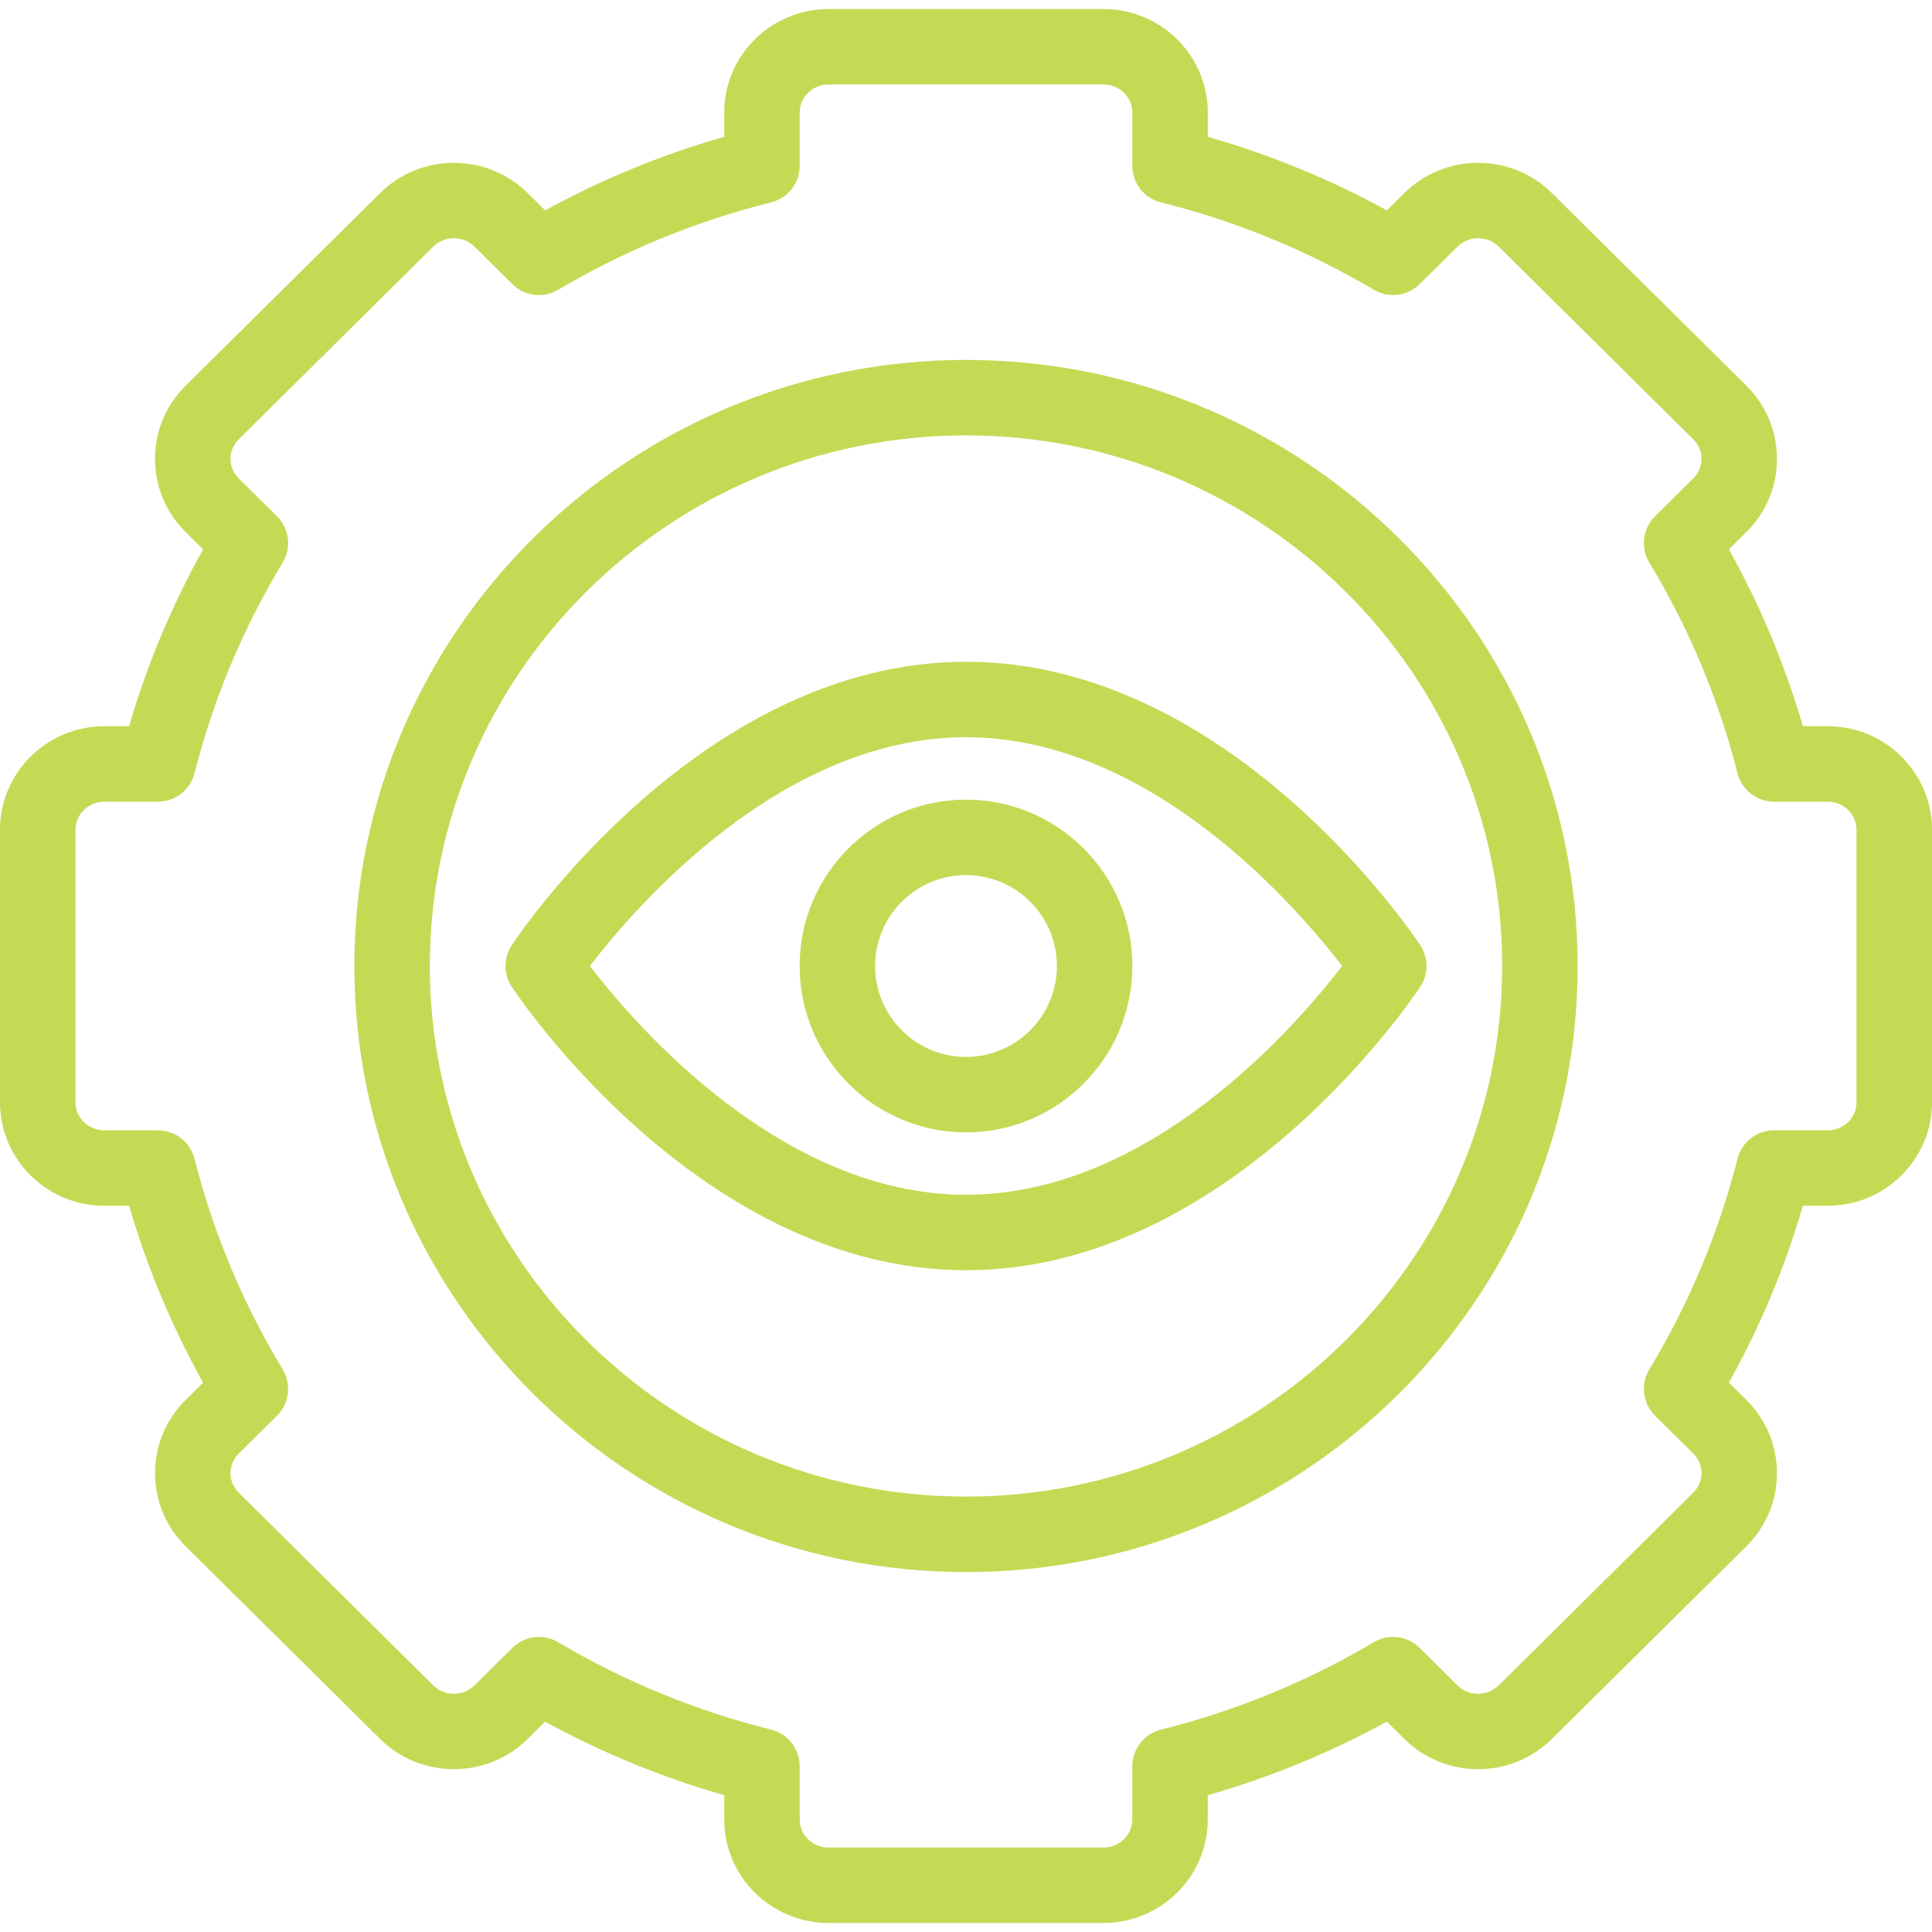 <svg id="Capa_1" fill="#C4DA55" enable-background="new 0 0 512 512" height="512" viewBox="0 0 512 512" width="512" xmlns="http://www.w3.org/2000/svg"><g><path d="m484.349 192.454h-6.563c-4.747-16.291-11.32-31.999-19.611-46.869l4.627-4.582c5.231-5.18 8.112-12.069 8.112-19.4s-2.881-14.221-8.111-19.4l-51.548-51.049c-10.774-10.67-28.305-10.67-39.079 0l-4.64 4.596c-15.057-8.248-30.965-14.783-47.465-19.496v-6.446c0-15.118-12.404-27.418-27.65-27.418h-72.84c-15.247 0-27.65 12.3-27.65 27.418v6.446c-16.5 4.714-32.409 11.248-47.465 19.496l-4.64-4.594c-10.774-10.673-28.305-10.671-39.08-.002l-51.549 51.048c-5.23 5.181-8.111 12.071-8.111 19.402 0 7.33 2.881 14.22 8.111 19.399l4.627 4.582c-8.291 14.87-14.864 30.578-19.611 46.869h-6.563c-15.246 0-27.65 12.3-27.65 27.419v72.254c0 15.118 12.404 27.418 27.651 27.418h6.563c4.747 16.291 11.32 32 19.611 46.869l-4.627 4.582c-5.231 5.179-8.112 12.068-8.112 19.399s2.88 14.222 8.111 19.402l51.548 51.048c10.774 10.67 28.305 10.67 39.079 0l4.64-4.596c15.056 8.249 30.965 14.783 47.465 19.497v6.446c0 15.118 12.404 27.418 27.65 27.418h72.84c15.247 0 27.65-12.3 27.65-27.418v-6.446c16.5-4.714 32.409-11.248 47.465-19.497l4.64 4.596c10.774 10.67 28.305 10.67 39.079 0l51.548-51.048c5.231-5.181 8.112-12.071 8.111-19.402 0-7.331-2.881-14.221-8.112-19.399l-4.626-4.582c8.292-14.87 14.864-30.578 19.611-46.869h6.563c15.247 0 27.651-12.3 27.651-27.418v-72.254c.001-15.119-12.403-27.419-27.65-27.419zm7.651 99.673c0 4.09-3.432 7.418-7.651 7.418h-14.199c-4.574 0-8.565 3.104-9.692 7.537-4.989 19.627-12.852 38.411-23.372 55.829-2.387 3.953-1.757 9.026 1.523 12.275l10.12 10.021c1.409 1.396 2.184 3.238 2.184 5.19.001 1.952-.775 3.795-2.185 5.19l-51.548 51.048c-3.014 2.986-7.918 2.984-10.932 0l-10.032-9.936c-3.231-3.201-8.218-3.817-12.133-1.498-17.604 10.427-36.591 18.222-56.432 23.166-4.455 1.11-7.582 5.111-7.582 9.703v14.123c0 4.09-3.432 7.418-7.65 7.418h-72.84c-4.218 0-7.65-3.328-7.65-7.418v-14.123c0-4.592-3.126-8.593-7.582-9.703-19.842-4.945-38.828-12.739-56.432-23.166-1.584-.94-3.344-1.397-5.093-1.397-2.57 0-5.116.989-7.04 2.895l-10.032 9.936c-3.014 2.984-7.919 2.984-10.933 0l-51.547-51.048c-1.409-1.395-2.185-3.238-2.185-5.19 0-1.951.776-3.794 2.185-5.19l10.12-10.021c3.281-3.249 3.911-8.322 1.524-12.275-10.52-17.418-18.383-36.202-23.372-55.829-1.127-4.434-5.118-7.537-9.692-7.537h-14.199c-4.219 0-7.651-3.328-7.651-7.418v-72.254c0-4.091 3.432-7.419 7.651-7.419h14.199c4.574 0 8.565-3.104 9.692-7.536 4.989-19.628 12.852-38.411 23.372-55.829 2.387-3.953 1.757-9.026-1.524-12.275l-10.12-10.022c-1.409-1.395-2.185-3.237-2.185-5.189s.776-3.796 2.185-5.19l51.548-51.048c3.014-2.984 7.919-2.984 10.933.001l10.032 9.935c3.232 3.201 8.218 3.818 12.133 1.499 17.604-10.427 36.59-18.222 56.432-23.167 4.455-1.11 7.582-5.112 7.582-9.703v-14.123c0-4.09 3.432-7.418 7.65-7.418h72.84c4.218 0 7.65 3.328 7.65 7.418v14.122c0 4.591 3.126 8.593 7.582 9.703 19.84 4.945 38.827 12.74 56.432 23.167 3.914 2.318 8.9 1.701 12.133-1.499l10.032-9.935c3.014-2.984 7.919-2.984 10.933 0l51.548 51.049c1.409 1.395 2.185 3.238 2.185 5.189s-.776 3.795-2.185 5.189l-10.12 10.022c-3.281 3.249-3.911 8.322-1.523 12.275 10.52 17.418 18.383 36.201 23.372 55.829 1.127 4.433 5.118 7.536 9.692 7.536h14.199c4.219 0 7.651 3.328 7.651 7.419v72.254z"/><path d="m256 95.386c-89.377 0-162.09 72.051-162.09 160.614s72.713 160.614 162.09 160.614 162.09-72.05 162.09-160.614-72.713-160.614-162.09-160.614zm0 301.228c-78.349 0-142.09-63.079-142.09-140.614s63.741-140.614 142.09-140.614 142.09 63.079 142.09 140.614-63.741 140.614-142.09 140.614z"/><path d="m256 175.375c-69.92 0-118.351 72.043-120.378 75.11-2.211 3.344-2.211 7.686 0 11.029 2.027 3.067 50.458 75.11 120.378 75.11s118.351-72.043 120.378-75.11c2.211-3.344 2.211-7.685 0-11.029-2.027-3.067-50.458-75.11-120.378-75.11zm0 141.25c-48.835 0-87.482-44.732-99.669-60.625 12.192-15.9 50.837-60.625 99.669-60.625s87.476 44.725 99.668 60.625c-12.192 15.9-50.836 60.625-99.668 60.625z"/><path d="m256 211.909c-24.312 0-44.091 19.779-44.091 44.091s19.779 44.091 44.091 44.091 44.091-19.779 44.091-44.091-19.78-44.091-44.091-44.091zm0 68.182c-13.284 0-24.091-10.807-24.091-24.091s10.807-24.091 24.091-24.091 24.091 10.807 24.091 24.091-10.807 24.091-24.091 24.091z"/></g></svg>